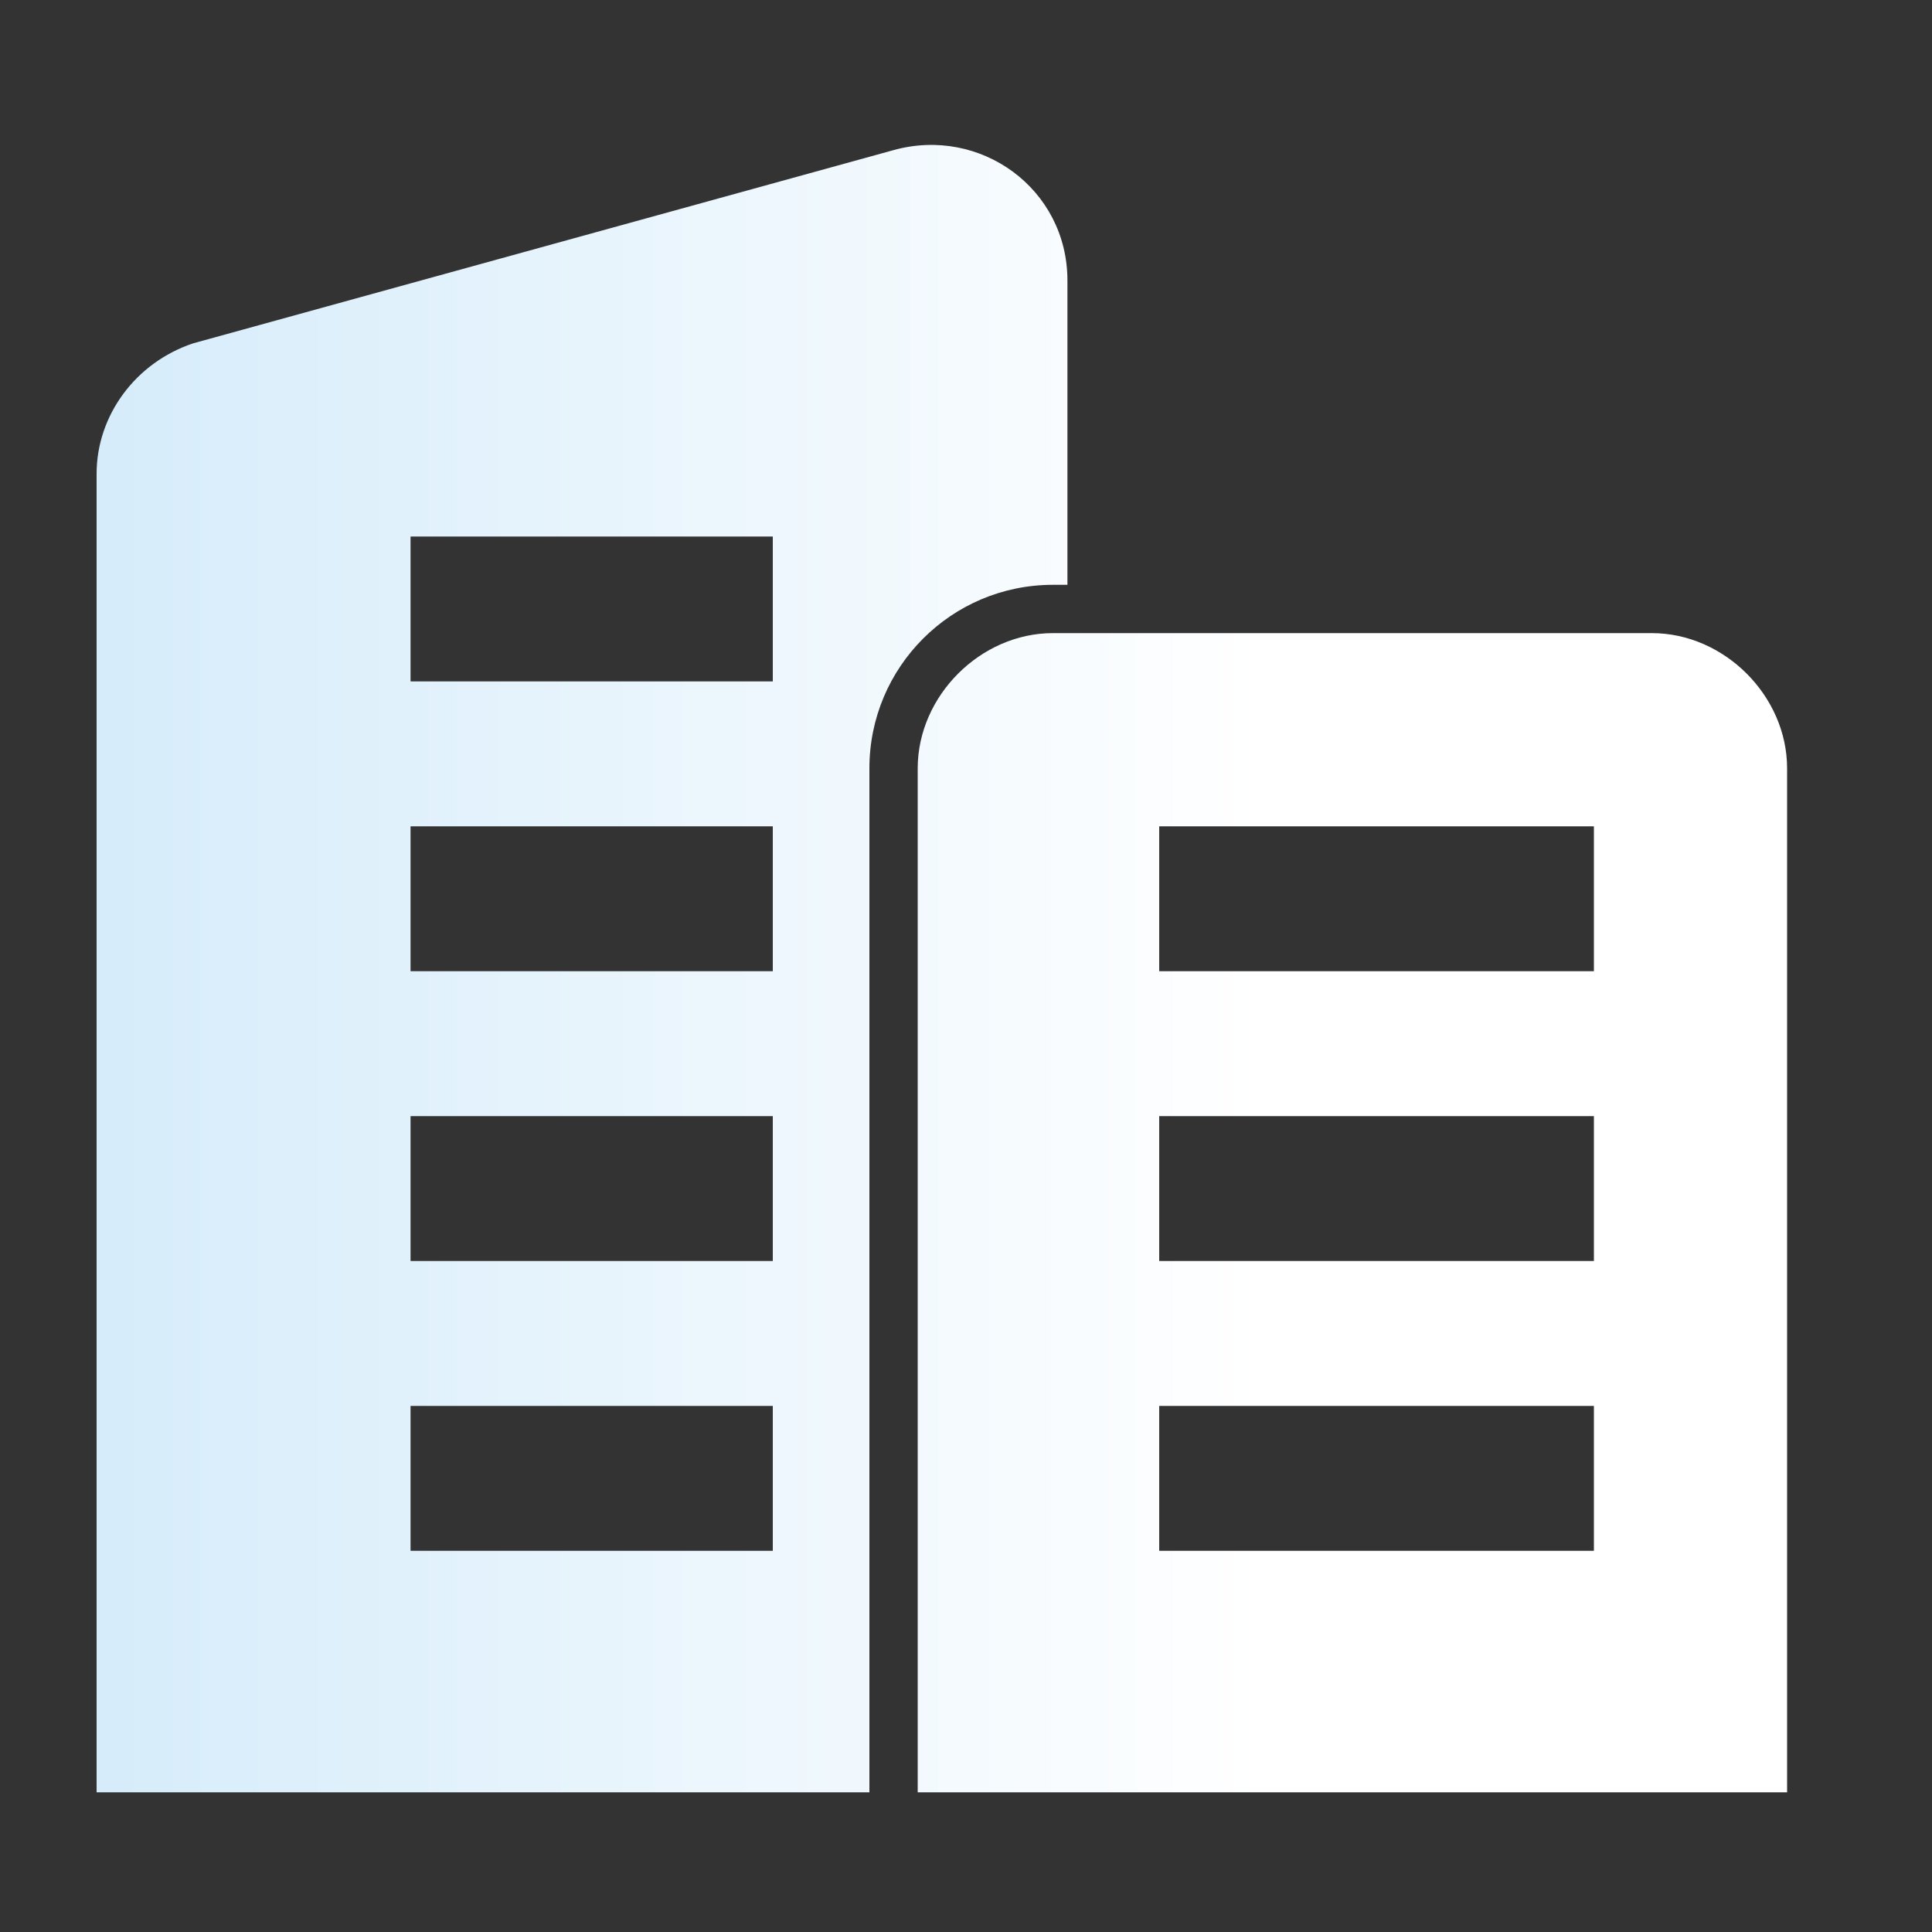 <svg width="30" height="30" viewBox="0 0 30 30" fill="none" xmlns="http://www.w3.org/2000/svg">
<rect x="0" y="0" width="30" height="30" fill="#333333" stroke="none"/>
<path d="M25.65 9.831H16.35C15.225 9.831 14.25 10.806 14.25 11.931V27.831H27.75V11.931C27.75 10.806 26.775 9.831 25.65 9.831ZM24.75 24.081H18V21.831H24.75V24.081ZM24.75 19.581H18V17.331H24.75V19.581ZM24.75 15.081H18V12.831H24.75V15.081ZM13.875 2.331L3 5.331C2.1 5.631 1.5 6.456 1.5 7.356V27.831H12.75H13.5V11.931C13.5 10.356 14.775 9.081 16.35 9.081H16.575V8.331V4.356C16.575 2.931 15.225 1.956 13.875 2.331ZM12 24.081H6.375V21.831H12V24.081ZM12 19.581H6.375V17.331H12V19.581ZM12 15.081H6.375V12.831H12V15.081ZM12 10.581H6.375V8.331H12V10.581Z" fill="url(#paint0_linear)"/>
<defs>
<linearGradient id="paint0_linear" x1="19.633" y1="14.994" x2="-10.731" y2="14.994" gradientUnits="userSpaceOnUse">
<stop stop-color="white"/>
<stop offset="1" stop-color="#BADFF7"/>
</linearGradient>
</defs>
</svg>
